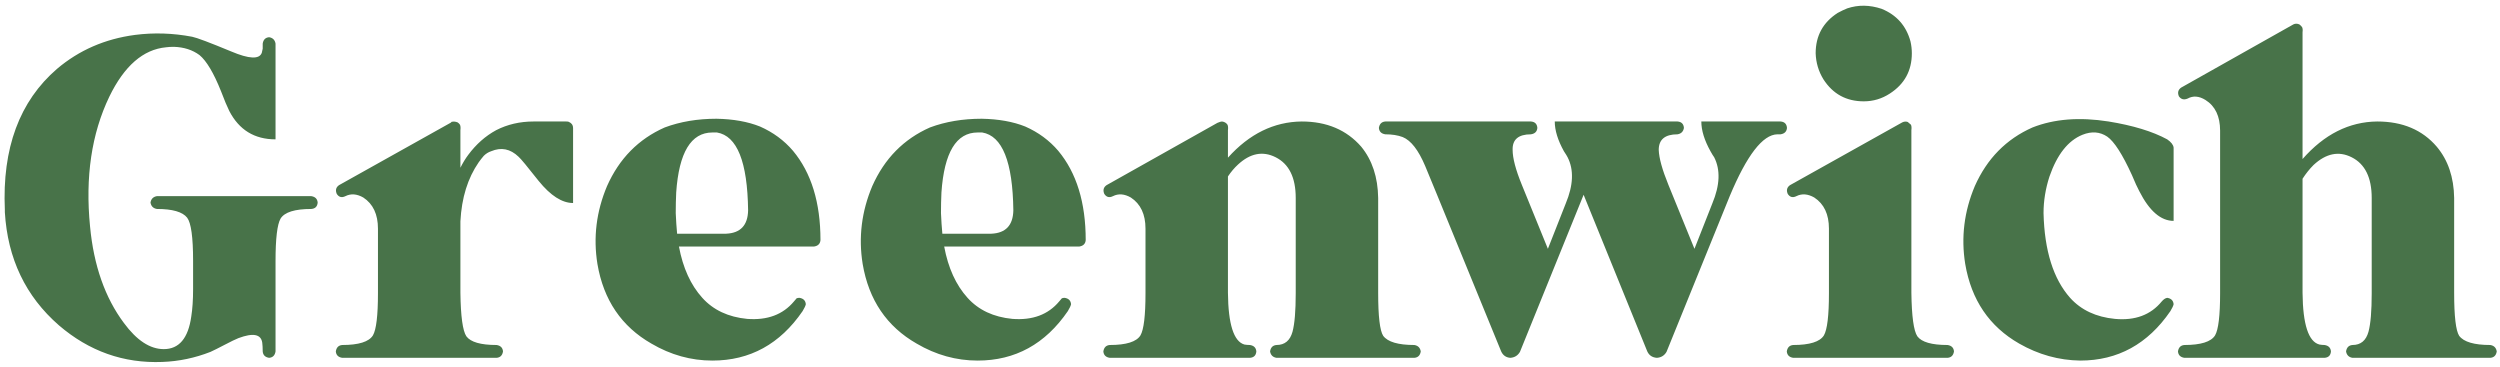 <svg width="524" height="77" viewBox="0 0 524 77" fill="none" xmlns="http://www.w3.org/2000/svg">
<path d="M28.28 7.32C32.248 6.808 36.248 6.936 40.28 7.704C41.24 7.896 43.96 8.92 48.44 10.776C52.216 12.376 54.36 12.472 54.872 11.064C54.936 10.808 55 10.52 55.064 10.2C55.064 9.816 55.064 9.464 55.064 9.144C55.192 8.312 55.64 7.864 56.408 7.8C57.176 7.928 57.624 8.376 57.752 9.144V29.208C53.336 29.208 50.104 27.224 48.056 23.256C47.608 22.36 47.032 20.984 46.328 19.128C44.792 15.288 43.288 12.76 41.816 11.544C40.344 10.456 38.552 9.88 36.44 9.816C35.8 9.816 35.256 9.848 34.808 9.912C30.008 10.36 26.04 13.816 22.904 20.28C19.192 28.024 17.848 37.08 18.872 47.448C19.64 55.64 22.008 62.392 25.976 67.704C28.664 71.352 31.448 73.176 34.328 73.176C37.528 73.176 39.448 70.904 40.088 66.36C40.344 64.76 40.472 62.84 40.472 60.6V54.648C40.472 49.72 40.056 46.712 39.224 45.624C38.264 44.408 36.152 43.8 32.888 43.8C32.12 43.672 31.672 43.224 31.544 42.456C31.672 41.688 32.12 41.24 32.888 41.112H65.24C66.072 41.24 66.52 41.688 66.584 42.456C66.52 43.288 66.072 43.736 65.24 43.8C61.784 43.8 59.64 44.472 58.808 45.816C58.104 47.032 57.752 50.008 57.752 54.744V73.656C57.624 74.488 57.176 74.936 56.408 75C55.576 74.872 55.128 74.424 55.064 73.656C55.064 72.952 55.032 72.344 54.968 71.832C54.712 70.04 53.048 69.72 49.976 70.872C49.336 71.128 48.408 71.576 47.192 72.216C45.848 72.92 44.824 73.432 44.12 73.752C40.856 75.032 37.496 75.736 34.04 75.864C25.912 76.184 18.68 73.624 12.344 68.184C5.368 62.104 1.592 54.2 1.016 44.472C1.016 44.28 1.016 44.12 1.016 43.992C0.44 31.064 4.088 21.208 11.96 14.424C16.568 10.52 22.008 8.152 28.28 7.32ZM94.581 25.656V25.56C95.029 25.432 95.477 25.464 95.925 25.656C96.117 25.784 96.277 25.944 96.405 26.136C96.533 26.392 96.565 26.776 96.501 27.288V35.16C97.013 34.136 97.557 33.24 98.133 32.472C99.797 30.232 101.749 28.504 103.989 27.288C106.357 26.072 108.981 25.464 111.861 25.464H118.677C118.997 25.464 119.189 25.496 119.253 25.56C119.829 25.816 120.117 26.232 120.117 26.808V42.552C117.813 42.552 115.413 41.016 112.917 37.944C110.549 34.936 109.141 33.24 108.693 32.856C106.965 31.192 105.045 30.808 102.933 31.704C102.357 31.896 101.845 32.216 101.397 32.664C101.013 33.112 100.661 33.56 100.341 34.008C98.037 37.336 96.757 41.464 96.501 46.392V61.368C96.565 66.296 96.981 69.336 97.749 70.488C98.645 71.704 100.757 72.312 104.085 72.312C104.917 72.44 105.365 72.888 105.429 73.656C105.301 74.488 104.853 74.936 104.085 75H71.733C70.901 74.872 70.453 74.424 70.389 73.656C70.517 72.824 70.965 72.376 71.733 72.312C75.189 72.312 77.333 71.64 78.165 70.296C78.869 69.08 79.221 66.136 79.221 61.464V47.928C79.221 44.92 78.197 42.744 76.149 41.4C74.805 40.632 73.557 40.536 72.405 41.112C71.637 41.496 71.029 41.336 70.581 40.632C70.261 39.864 70.421 39.256 71.061 38.808L94.581 25.656ZM150.179 24.888C153.699 24.952 156.739 25.496 159.299 26.52C162.051 27.736 164.355 29.432 166.211 31.608C170.051 36.216 171.971 42.456 171.971 50.328C171.907 51.096 171.459 51.544 170.627 51.672H142.307C143.139 56.152 144.771 59.736 147.203 62.424C149.507 64.984 152.643 66.456 156.611 66.84C160.835 67.16 164.099 65.944 166.403 63.192C166.659 62.872 166.851 62.648 166.979 62.52C167.171 62.456 167.363 62.424 167.555 62.424C168.387 62.552 168.835 63 168.899 63.768C168.835 64.088 168.611 64.568 168.227 65.208C163.491 72.12 157.187 75.576 149.315 75.576C144.835 75.576 140.579 74.392 136.547 72.024C130.275 68.44 126.499 62.872 125.219 55.32C124.323 49.752 124.995 44.312 127.235 39C129.795 33.24 133.827 29.144 139.331 26.712C142.595 25.496 146.211 24.888 150.179 24.888ZM149.315 27.768C144.835 27.768 142.307 31.96 141.731 40.344C141.667 41.752 141.635 43.192 141.635 44.664C141.699 46.2 141.795 47.64 141.923 48.984H152.195C155.203 48.856 156.739 47.224 156.803 44.088C156.675 33.912 154.499 28.472 150.275 27.768C149.955 27.768 149.635 27.768 149.315 27.768ZM205.773 24.888C209.293 24.952 212.333 25.496 214.893 26.52C217.645 27.736 219.949 29.432 221.805 31.608C225.645 36.216 227.565 42.456 227.565 50.328C227.501 51.096 227.053 51.544 226.221 51.672H197.901C198.733 56.152 200.365 59.736 202.797 62.424C205.101 64.984 208.237 66.456 212.205 66.84C216.429 67.16 219.693 65.944 221.997 63.192C222.253 62.872 222.445 62.648 222.573 62.52C222.765 62.456 222.957 62.424 223.149 62.424C223.981 62.552 224.429 63 224.493 63.768C224.429 64.088 224.205 64.568 223.821 65.208C219.085 72.12 212.781 75.576 204.909 75.576C200.429 75.576 196.173 74.392 192.141 72.024C185.869 68.44 182.093 62.872 180.813 55.32C179.917 49.752 180.589 44.312 182.829 39C185.389 33.24 189.421 29.144 194.925 26.712C198.189 25.496 201.805 24.888 205.773 24.888ZM204.909 27.768C200.429 27.768 197.901 31.96 197.325 40.344C197.261 41.752 197.229 43.192 197.229 44.664C197.293 46.2 197.389 47.64 197.517 48.984H207.789C210.797 48.856 212.333 47.224 212.397 44.088C212.269 33.912 210.093 28.472 205.869 27.768C205.549 27.768 205.229 27.768 204.909 27.768ZM255.168 25.752C255.616 25.56 255.936 25.464 256.128 25.464C256.64 25.528 257.024 25.752 257.28 26.136C257.408 26.392 257.44 26.776 257.376 27.288V33.048C261.856 28.056 267.008 25.528 272.832 25.464C278.08 25.464 282.24 27.224 285.312 30.744C287.616 33.56 288.8 37.144 288.864 41.496V61.368C288.864 66.296 289.216 69.304 289.92 70.392C290.88 71.672 293.056 72.312 296.448 72.312C297.216 72.44 297.664 72.888 297.792 73.656C297.664 74.488 297.216 74.936 296.448 75H267.552C266.784 74.872 266.336 74.424 266.208 73.656C266.336 72.824 266.784 72.376 267.552 72.312C269.28 72.312 270.4 71.384 270.912 69.528C271.36 67.864 271.584 65.176 271.584 61.464V41.496C271.584 37.208 270.176 34.36 267.36 32.952C264.672 31.608 262.048 32.12 259.488 34.488C258.72 35.192 258.016 36.024 257.376 36.984V61.368C257.44 67.96 258.592 71.576 260.832 72.216C261.216 72.28 261.6 72.312 261.984 72.312C262.816 72.44 263.264 72.888 263.328 73.656C263.264 74.488 262.816 74.936 261.984 75H232.608C231.776 74.872 231.328 74.424 231.264 73.656C231.392 72.824 231.84 72.376 232.608 72.312C236.064 72.312 238.208 71.64 239.04 70.296C239.744 69.08 240.096 66.136 240.096 61.464V47.928C240.096 44.92 239.072 42.744 237.024 41.4C235.68 40.632 234.432 40.536 233.28 41.112C232.512 41.496 231.904 41.336 231.456 40.632C231.136 39.864 231.296 39.256 231.936 38.808L255.168 25.752ZM290.358 25.464H320.886C321.718 25.528 322.166 25.976 322.23 26.808C322.166 27.576 321.718 28.024 320.886 28.152C318.262 28.152 316.982 29.24 317.046 31.416C317.046 33.144 317.686 35.576 318.966 38.712L324.438 52.152L328.182 42.648C329.782 38.808 329.91 35.576 328.566 32.952C328.438 32.696 328.182 32.28 327.798 31.704C326.518 29.4 325.878 27.32 325.878 25.464H351.606C352.438 25.528 352.886 25.976 352.95 26.808C352.822 27.576 352.374 28.024 351.606 28.152C348.982 28.152 347.67 29.24 347.67 31.416C347.734 33.144 348.406 35.576 349.686 38.712L355.158 52.152L358.902 42.648C360.502 38.808 360.63 35.576 359.286 32.952C359.094 32.696 358.838 32.28 358.518 31.704C357.238 29.4 356.598 27.32 356.598 25.464H373.206C374.038 25.528 374.486 25.976 374.55 26.808C374.486 27.576 374.038 28.024 373.206 28.152H372.534C369.462 28.216 366.134 32.536 362.55 41.112L349.302 73.752C348.854 74.52 348.182 74.936 347.286 75C346.326 74.936 345.654 74.488 345.27 73.656L331.926 40.824L318.582 73.752C318.134 74.52 317.462 74.936 316.566 75C315.67 74.936 315.03 74.488 314.646 73.656L301.206 40.824L298.71 34.776C297.302 31.448 295.734 29.432 294.006 28.728C292.982 28.344 291.766 28.152 290.358 28.152C289.526 28.024 289.078 27.576 289.014 26.808C289.142 25.976 289.59 25.528 290.358 25.464ZM387.186 1.752C389.49 0.984 391.89 1.016 394.386 1.848C397.522 3.128 399.538 5.4 400.434 8.664C400.626 9.496 400.722 10.328 400.722 11.16C400.722 14.808 399.186 17.624 396.114 19.608C394.45 20.696 392.626 21.24 390.642 21.24C386.994 21.24 384.178 19.704 382.194 16.632C381.17 14.968 380.626 13.144 380.562 11.16C380.562 7.512 382.098 4.696 385.17 2.712C385.874 2.328 386.546 2.008 387.186 1.752ZM398.706 25.656C399.09 25.464 399.474 25.432 399.858 25.56C400.114 25.752 400.338 25.944 400.53 26.136C400.658 26.392 400.69 26.776 400.626 27.288V61.368C400.69 66.296 401.106 69.336 401.874 70.488C402.77 71.704 404.882 72.312 408.21 72.312C409.042 72.44 409.49 72.888 409.554 73.656C409.426 74.488 408.978 74.936 408.21 75H375.858C375.026 74.872 374.578 74.424 374.514 73.656C374.642 72.824 375.09 72.376 375.858 72.312C379.314 72.312 381.458 71.64 382.29 70.296C382.994 69.08 383.346 66.136 383.346 61.464V47.928C383.346 44.92 382.322 42.744 380.274 41.4C378.93 40.632 377.682 40.536 376.53 41.112C375.762 41.496 375.154 41.336 374.706 40.632C374.386 39.864 374.546 39.256 375.186 38.808L398.706 25.656ZM426.021 26.712C430.565 24.92 435.877 24.504 441.957 25.464C447.077 26.296 451.173 27.544 454.245 29.208C455.077 29.784 455.525 30.36 455.589 30.936V46.296C452.901 46.296 450.501 44.216 448.389 40.056C448.005 39.352 447.493 38.232 446.853 36.696C444.869 32.344 443.141 29.656 441.669 28.632C440.133 27.608 438.405 27.48 436.485 28.248C433.477 29.464 431.173 32.376 429.573 36.984C428.741 39.544 428.325 42.104 428.325 44.664C428.517 52.536 430.373 58.456 433.893 62.424C436.197 64.984 439.333 66.456 443.301 66.84C447.525 67.224 450.789 66.008 453.093 63.192C453.477 62.744 453.861 62.488 454.245 62.424C455.077 62.552 455.525 63 455.589 63.768C455.525 64.088 455.301 64.568 454.917 65.208C450.181 72.12 443.877 75.576 436.005 75.576C431.525 75.512 427.269 74.328 423.237 72.024C416.965 68.44 413.189 62.872 411.909 55.32C411.013 49.752 411.685 44.312 413.925 39C416.485 33.24 420.517 29.144 426.021 26.712ZM480.694 5.112C481.078 4.92 481.494 4.92 481.942 5.112C482.198 5.304 482.39 5.496 482.518 5.688C482.646 5.944 482.678 6.296 482.614 6.744V33.336C487.158 28.152 492.374 25.528 498.262 25.464C503.574 25.464 507.734 27.224 510.742 30.744C513.11 33.56 514.326 37.144 514.39 41.496V61.368C514.39 66.296 514.742 69.304 515.446 70.392C516.406 71.672 518.582 72.312 521.974 72.312C522.742 72.44 523.19 72.888 523.318 73.656C523.19 74.488 522.742 74.936 521.974 75H493.078C492.31 74.872 491.862 74.424 491.734 73.656C491.862 72.824 492.31 72.376 493.078 72.312C494.806 72.312 495.926 71.384 496.438 69.528C496.886 67.864 497.11 65.176 497.11 61.464V41.496C497.11 37.208 495.702 34.36 492.886 32.952C490.198 31.608 487.542 32.152 484.918 34.584C484.086 35.416 483.318 36.376 482.614 37.464V61.368C482.678 68.024 483.862 71.64 486.166 72.216C486.55 72.28 486.902 72.312 487.222 72.312C488.054 72.44 488.502 72.888 488.566 73.656C488.502 74.488 488.054 74.936 487.222 75H457.846C457.014 74.872 456.566 74.424 456.502 73.656C456.63 72.824 457.078 72.376 457.846 72.312C461.302 72.312 463.446 71.64 464.278 70.296C464.982 69.08 465.334 66.136 465.334 61.464V27.384C465.334 24.376 464.31 22.232 462.262 20.952C460.918 20.12 459.67 20.024 458.518 20.664C457.75 20.984 457.142 20.824 456.694 20.184C456.374 19.416 456.534 18.808 457.174 18.36L480.694 5.112Z" fill="#487349"/>
</svg>
